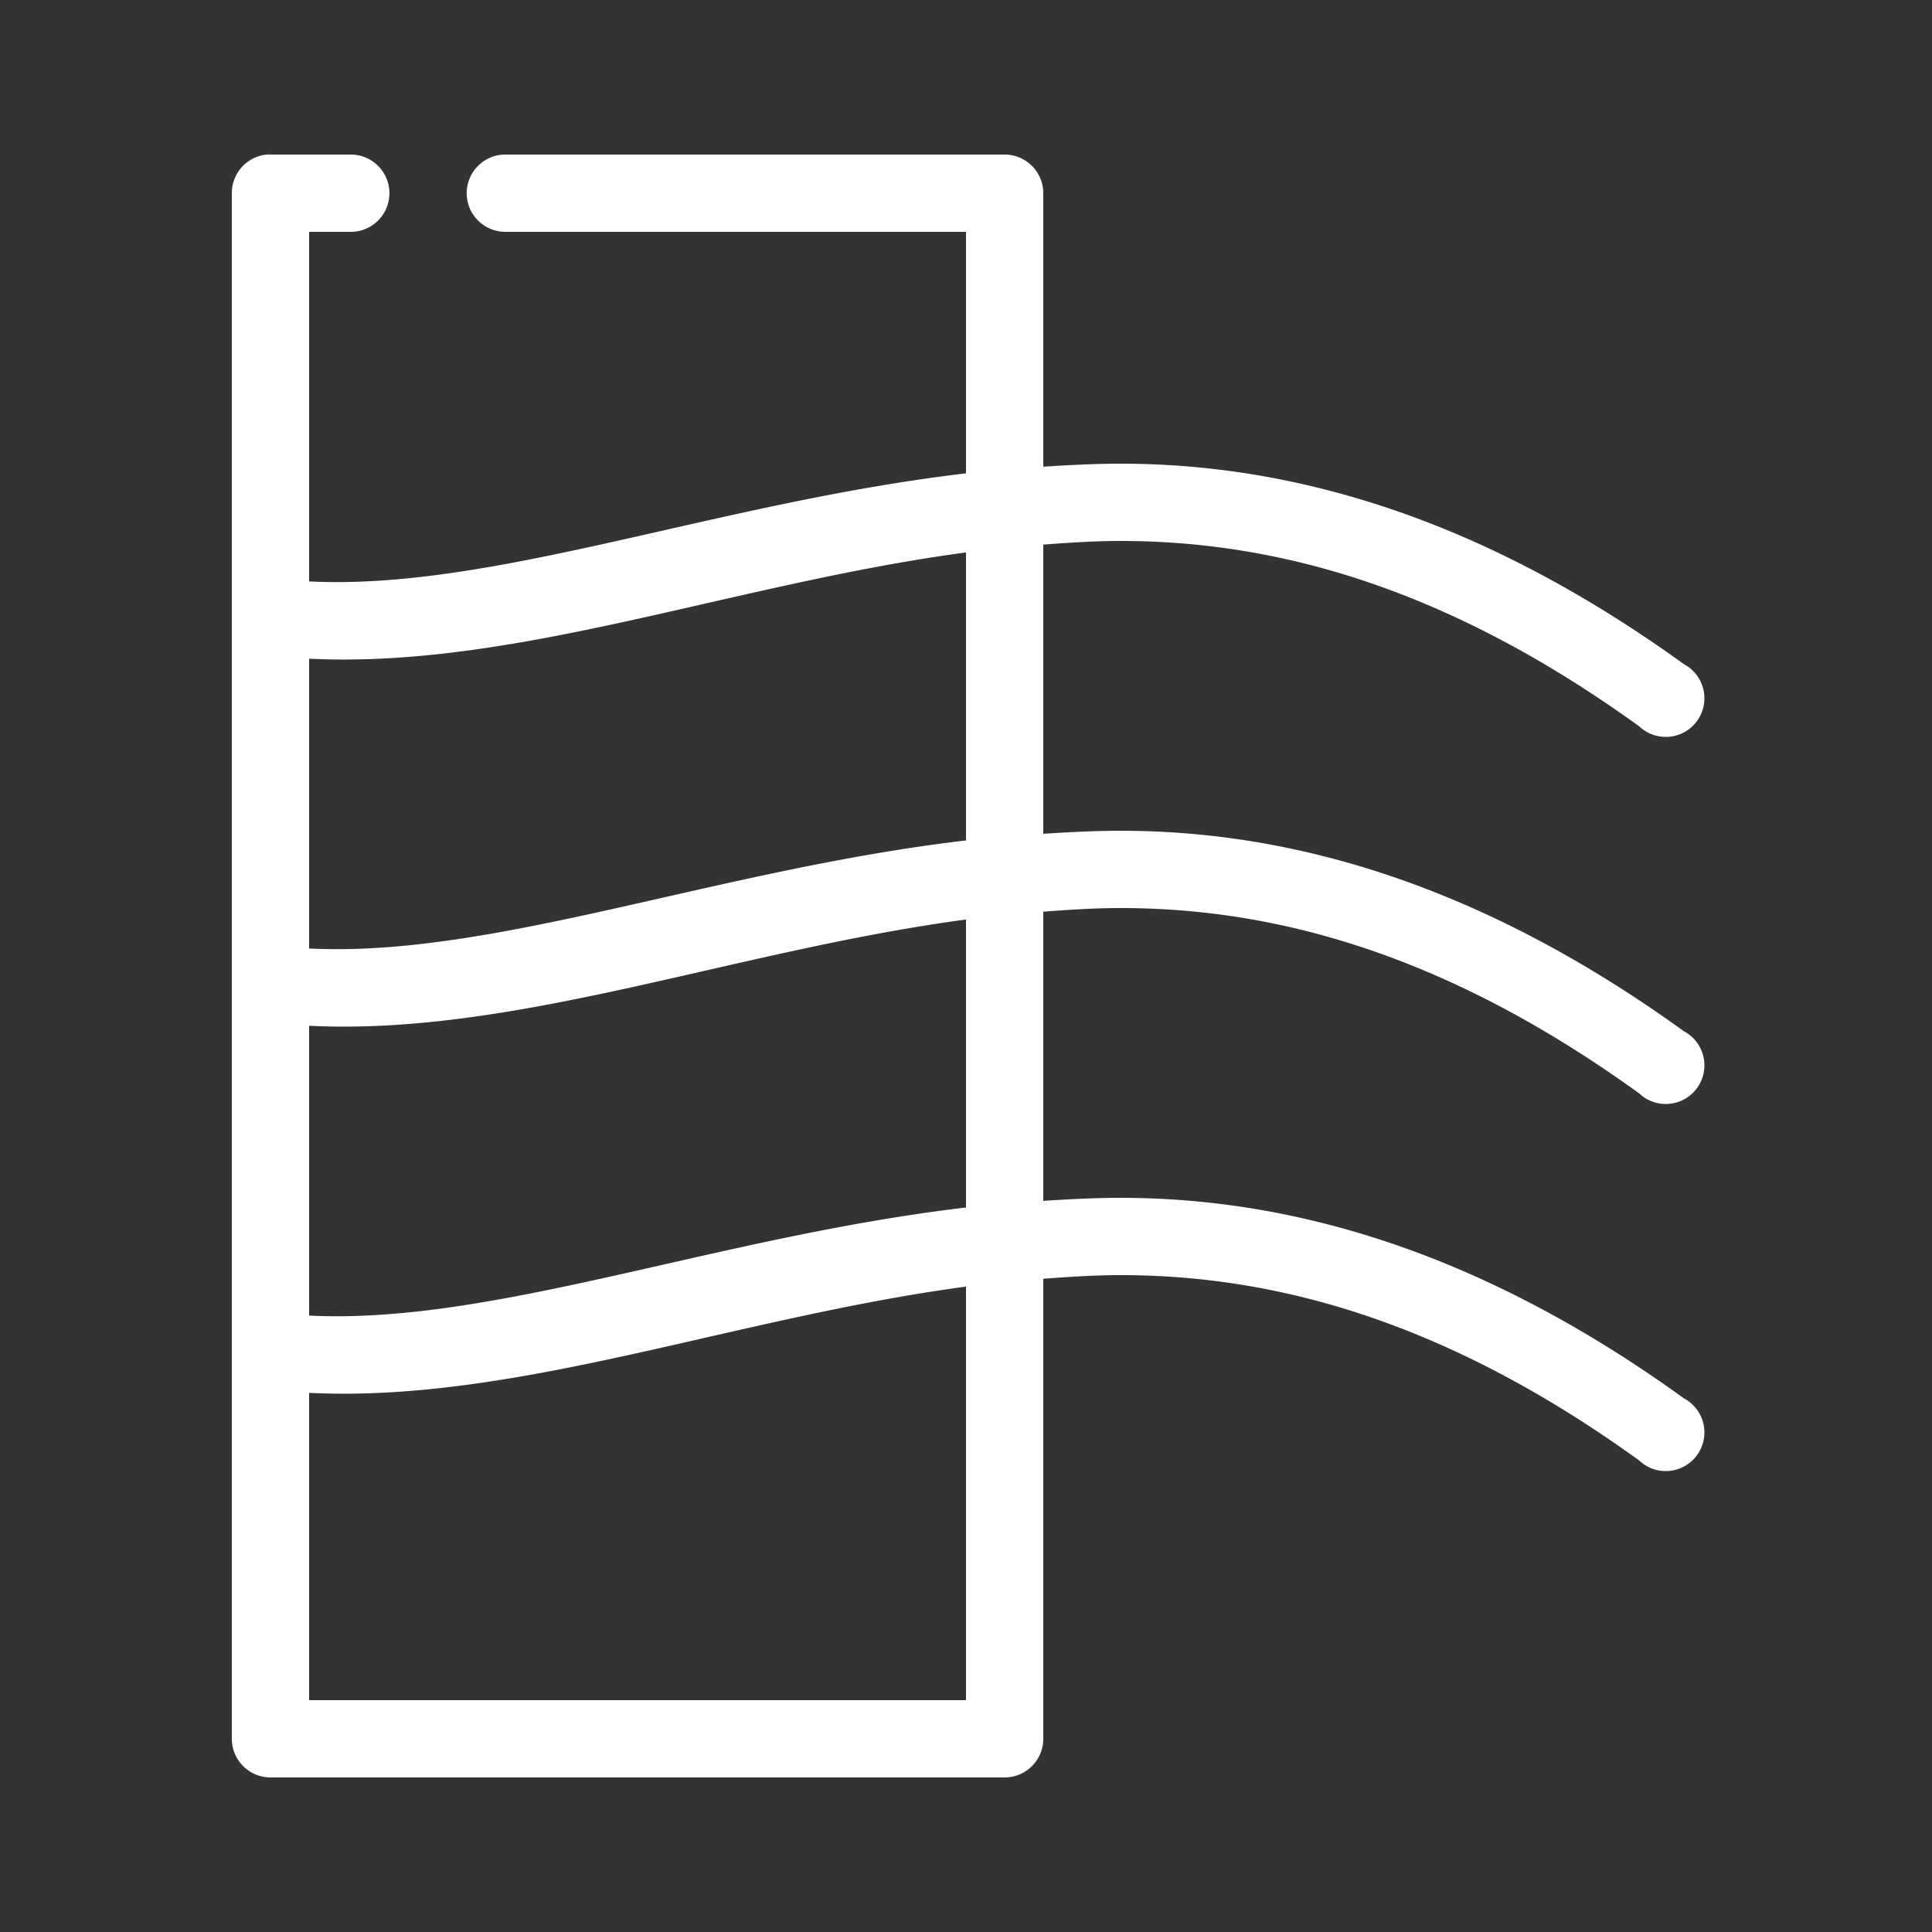 <svg height='100px' width='100px'  fill="#FFFFFF" xmlns:dc="http://purl.org/dc/elements/1.1/" xmlns:cc="http://creativecommons.org/ns#" xmlns:rdf="http://www.w3.org/1999/02/22-rdf-syntax-ns#" xmlns:svg="http://www.w3.org/2000/svg" xmlns="http://www.w3.org/2000/svg" xmlns:sodipodi="http://sodipodi.sourceforge.net/DTD/sodipodi-0.dtd" xmlns:inkscape="http://www.inkscape.org/namespaces/inkscape" version="1.1" x="0px" y="0px" viewBox="0 0 100 100"><rect x="0" y="0" width="100" height="100" fill="#333333" stroke="none"/><g transform="translate(0,-952.362)"><path style="font-size:medium;font-style:normal;font-variant:normal;font-weight:normal;font-stretch:normal;text-indent:0;text-align:start;text-decoration:none;line-height:normal;letter-spacing:normal;word-spacing:normal;text-transform:none;direction:ltr;block-progression:tb;writing-mode:lr-tb;text-anchor:start;baseline-shift:baseline;opacity:1;color:#000000;fill:#FFFFFF;fill-opacity:1;stroke:none;stroke-width:4;marker:none;visibility:visible;display:inline;overflow:visible;enable-background:accumulate;font-family:Sans;-inkscape-font-specification:Sans" d="M 13.812 8 A 2 2 0 0 0 12 10 L 12 90 A 2 2 0 0 0 14 92 L 52 92 A 2 2 0 0 0 54 90 L 54 66.188 C 55.326 66.09 56.656 66 58 66 C 66.111 66 74.929 68.434 84.844 75.594 A 2 2 0 1 0 87.156 72.375 C 76.675 64.806 66.935 62 58 62 C 56.653 62 55.319 62.073 54 62.156 L 54 47.188 C 55.326 47.09 56.656 47 58 47 C 66.111 47 74.929 49.434 84.844 56.594 A 2 2 0 1 0 87.156 53.375 C 76.675 45.806 66.935 43 58 43 C 56.653 43 55.319 43.073 54 43.156 L 54 28.188 C 55.326 28.09 56.656 28 58 28 C 66.111 28 74.929 30.434 84.844 37.594 A 2 2 0 1 0 87.156 34.375 C 76.675 26.806 66.935 24 58 24 C 56.653 24 55.319 24.073 54 24.156 L 54 10 A 2 2 0 0 0 52 8 L 26.156 8 A 2 2 0 1 0 26.156 12 L 50 12 L 50 24.5 C 37.006 26.035 25.517 30.573 16 30.094 L 16 12 L 18.156 12 A 2 2 0 1 0 18.156 8 L 14 8 A 2 2 0 0 0 13.812 8 z M 50 28.594 L 50 43.5 C 37.006 45.035 25.517 49.573 16 49.094 L 16 34.094 C 26.658 34.623 37.963 30.207 50 28.594 z M 50 47.594 L 50 62.5 C 37.006 64.035 25.517 68.573 16 68.094 L 16 53.094 C 26.658 53.623 37.963 49.207 50 47.594 z M 50 66.594 L 50 88 L 16 88 L 16 72.094 C 26.658 72.623 37.963 68.207 50 66.594 z " transform="translate(0,952.362)"></path></g></svg>